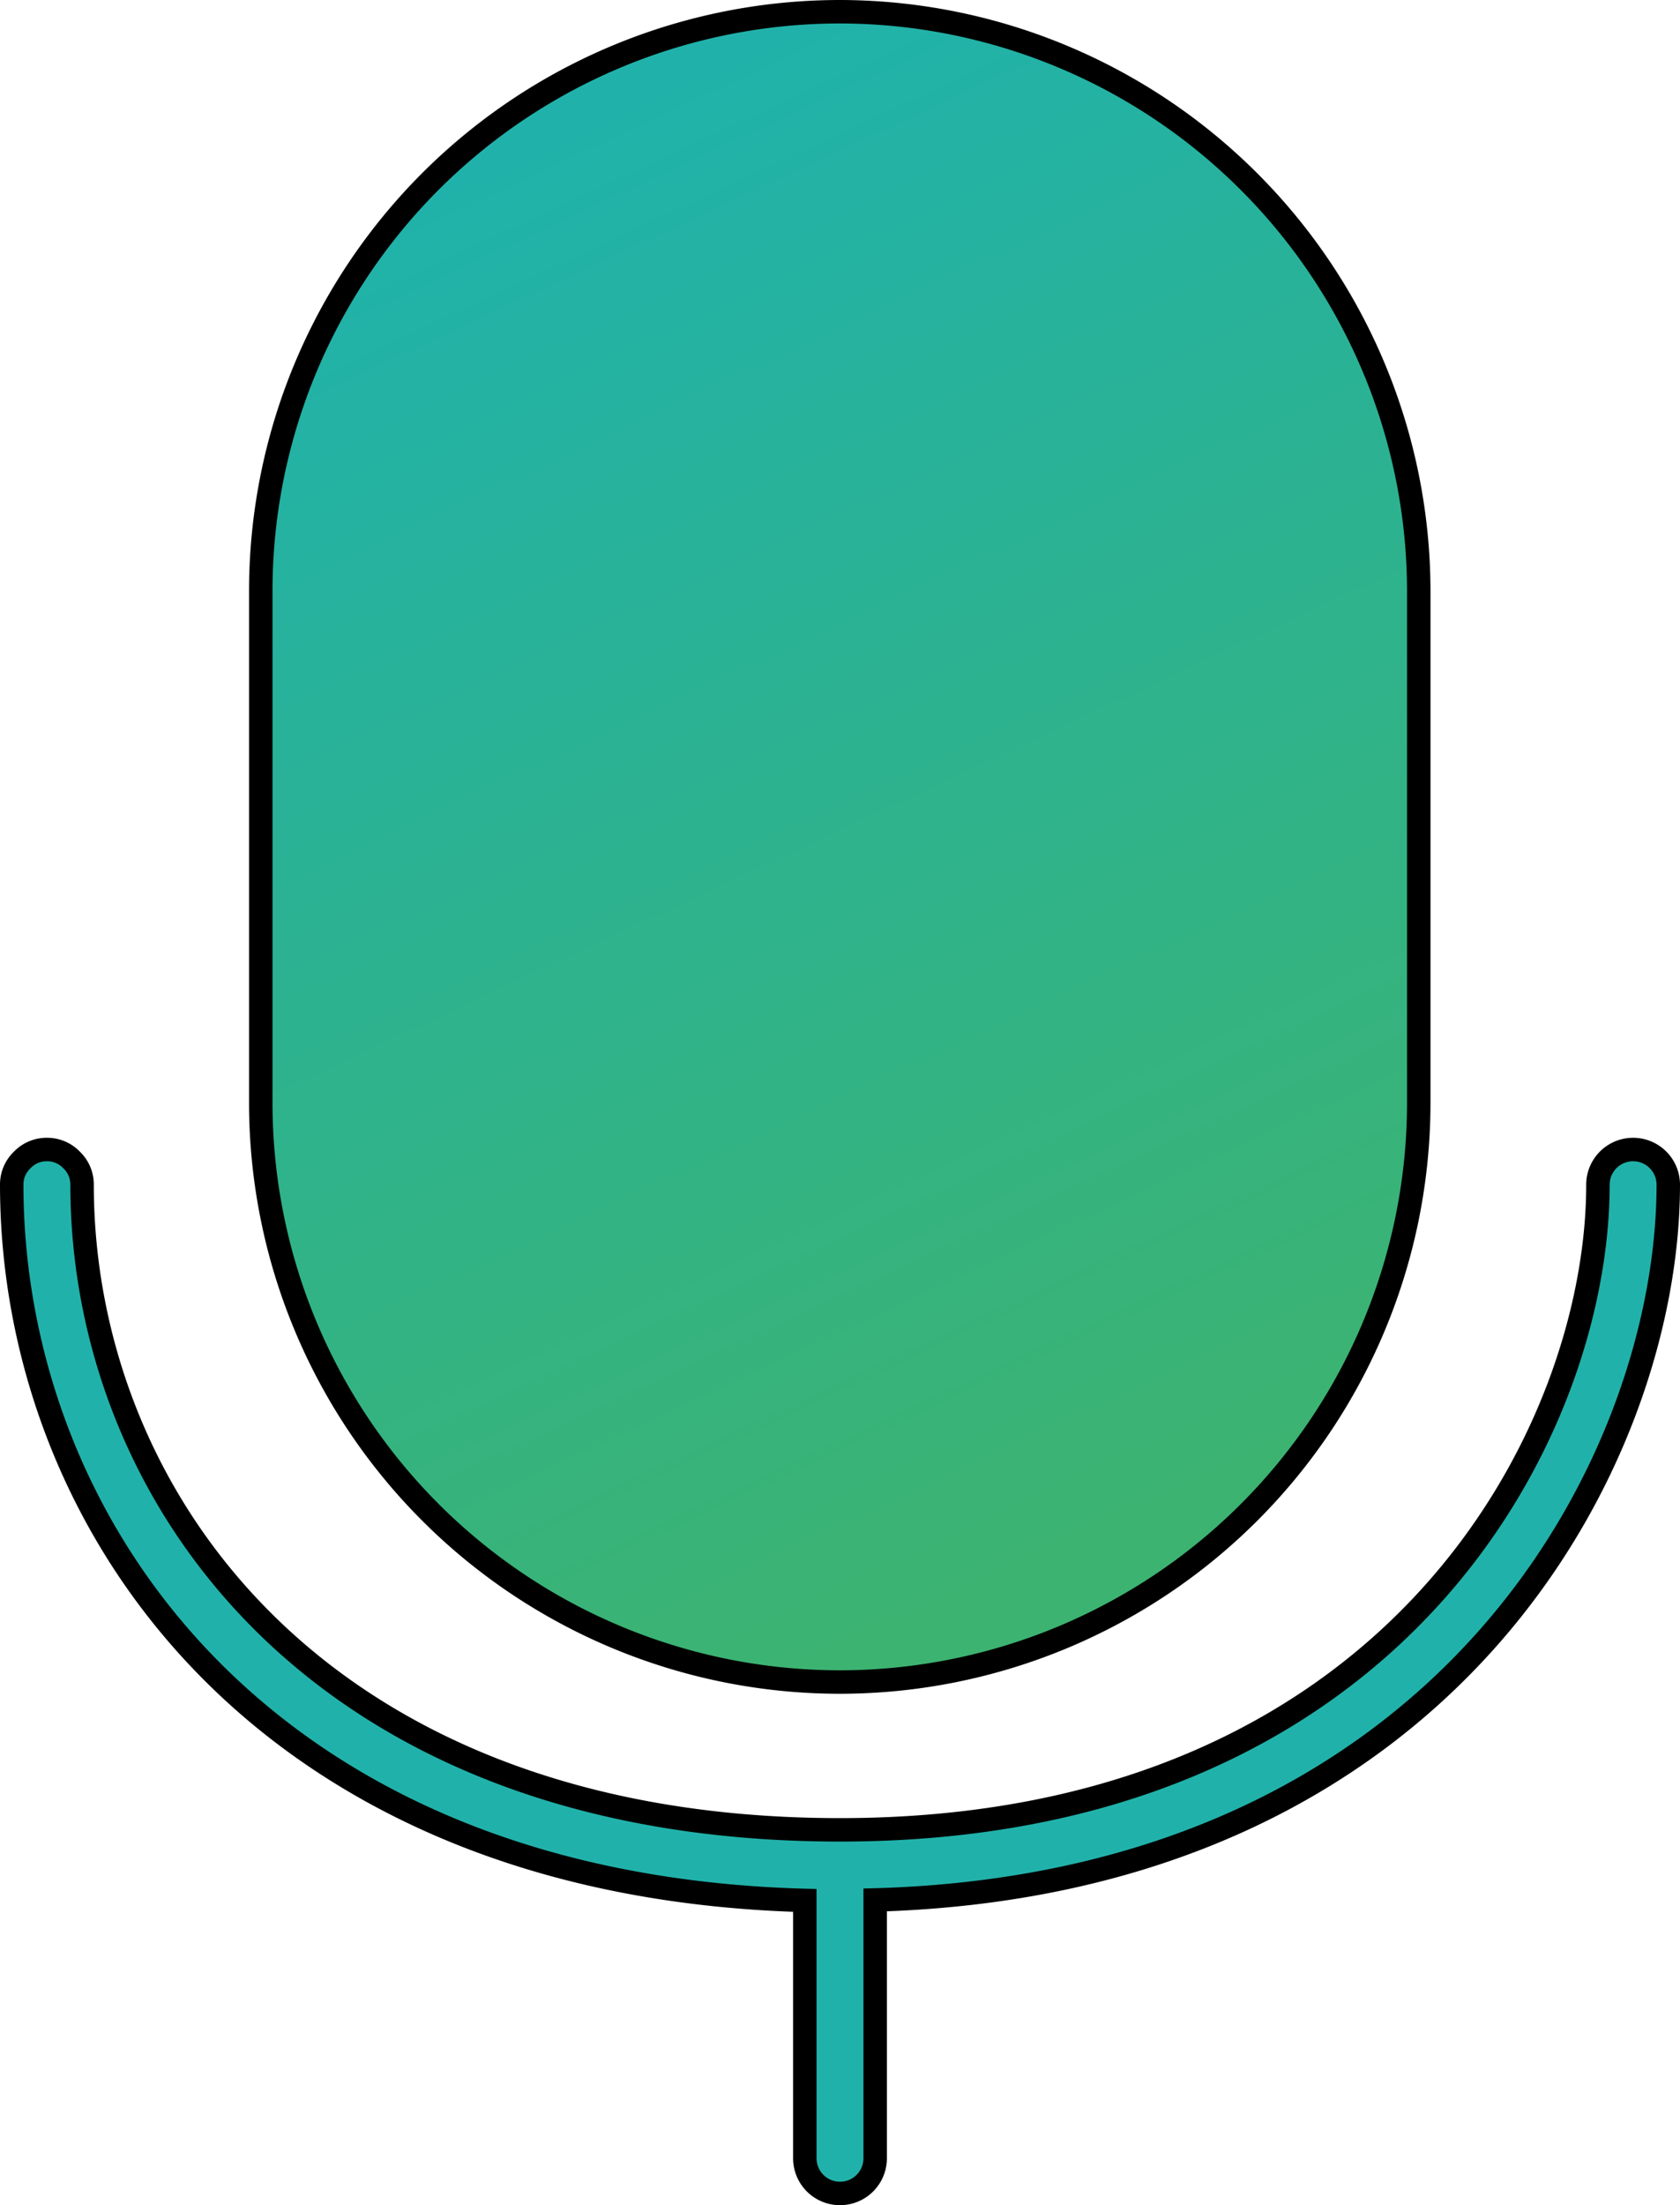 <svg xmlns="http://www.w3.org/2000/svg" xmlns:xlink="http://www.w3.org/1999/xlink" viewBox="0 0 35.82 47"><defs><style>.cls-1,.cls-2{stroke:#000;stroke-miterlimit:10;}.cls-1,.cls-3{fill:url(#linear-gradient);}.cls-2{fill:url(#linear-gradient-2);}.cls-4{fill:url(#linear-gradient-4);}</style><linearGradient id="linear-gradient" x1="24.52" y1="30.25" x2="11.02" y2="1.27" gradientTransform="translate(0 2)" gradientUnits="userSpaceOnUse"><stop offset="0" stop-color="#3cb371"/><stop offset="1" stop-color="#20b2aa"/></linearGradient><linearGradient id="linear-gradient-2" x1="1225.87" y1="43.68" x2="28.81" y2="33.65" xlink:href="#linear-gradient"/><linearGradient id="linear-gradient-4" x1="1225.87" y1="43.68" x2="28.81" y2="33.65" xlink:href="#linear-gradient"/></defs><g id="Layer_2" data-name="Layer 2"><g id="Layer_1-2" data-name="Layer 1"><g id="Layer_2-2" data-name="Layer 2"><g id="Layer_1-2-2" data-name="Layer 1-2"><path class="cls-1" d="M17.92.5h0A12.1,12.1,0,0,0,5.81,12.59h0V23.5a12.1,12.1,0,0,0,12.1,12.1h0A12.1,12.1,0,0,0,30,23.5V12.6A12.11,12.11,0,0,0,17.92.5Z"/><path class="cls-2" d="M35.32,25.25c0,5.73-4.6,14.77-16.91,15V46a.5.5,0,0,1-1,0V40.26C5.8,40.05.5,32.38.5,25.25a.47.47,0,0,1,.15-.35A.47.47,0,0,1,1,24.75a.47.47,0,0,1,.35.15.47.47,0,0,1,.15.35c0,6.75,5.13,14,16.41,14,12,0,16.41-8.6,16.41-14a.5.5,0,0,1,1,0Z"/><path class="cls-3" d="M17.92.5h0A12.1,12.1,0,0,0,5.81,12.59h0V23.5a12.1,12.1,0,0,0,12.1,12.1h0A12.1,12.1,0,0,0,30,23.5V12.6A12.11,12.11,0,0,0,17.92.5Z"/><path class="cls-4" d="M35.32,25.25c0,5.73-4.6,14.77-16.91,15V46a.5.5,0,0,1-1,0V40.26C5.8,40.05.5,32.38.5,25.25a.47.47,0,0,1,.15-.35A.47.47,0,0,1,1,24.75a.47.47,0,0,1,.35.15.47.47,0,0,1,.15.35c0,6.75,5.13,14,16.41,14,12,0,16.41-8.6,16.41-14a.5.5,0,0,1,1,0Z"/></g></g></g></g></svg>